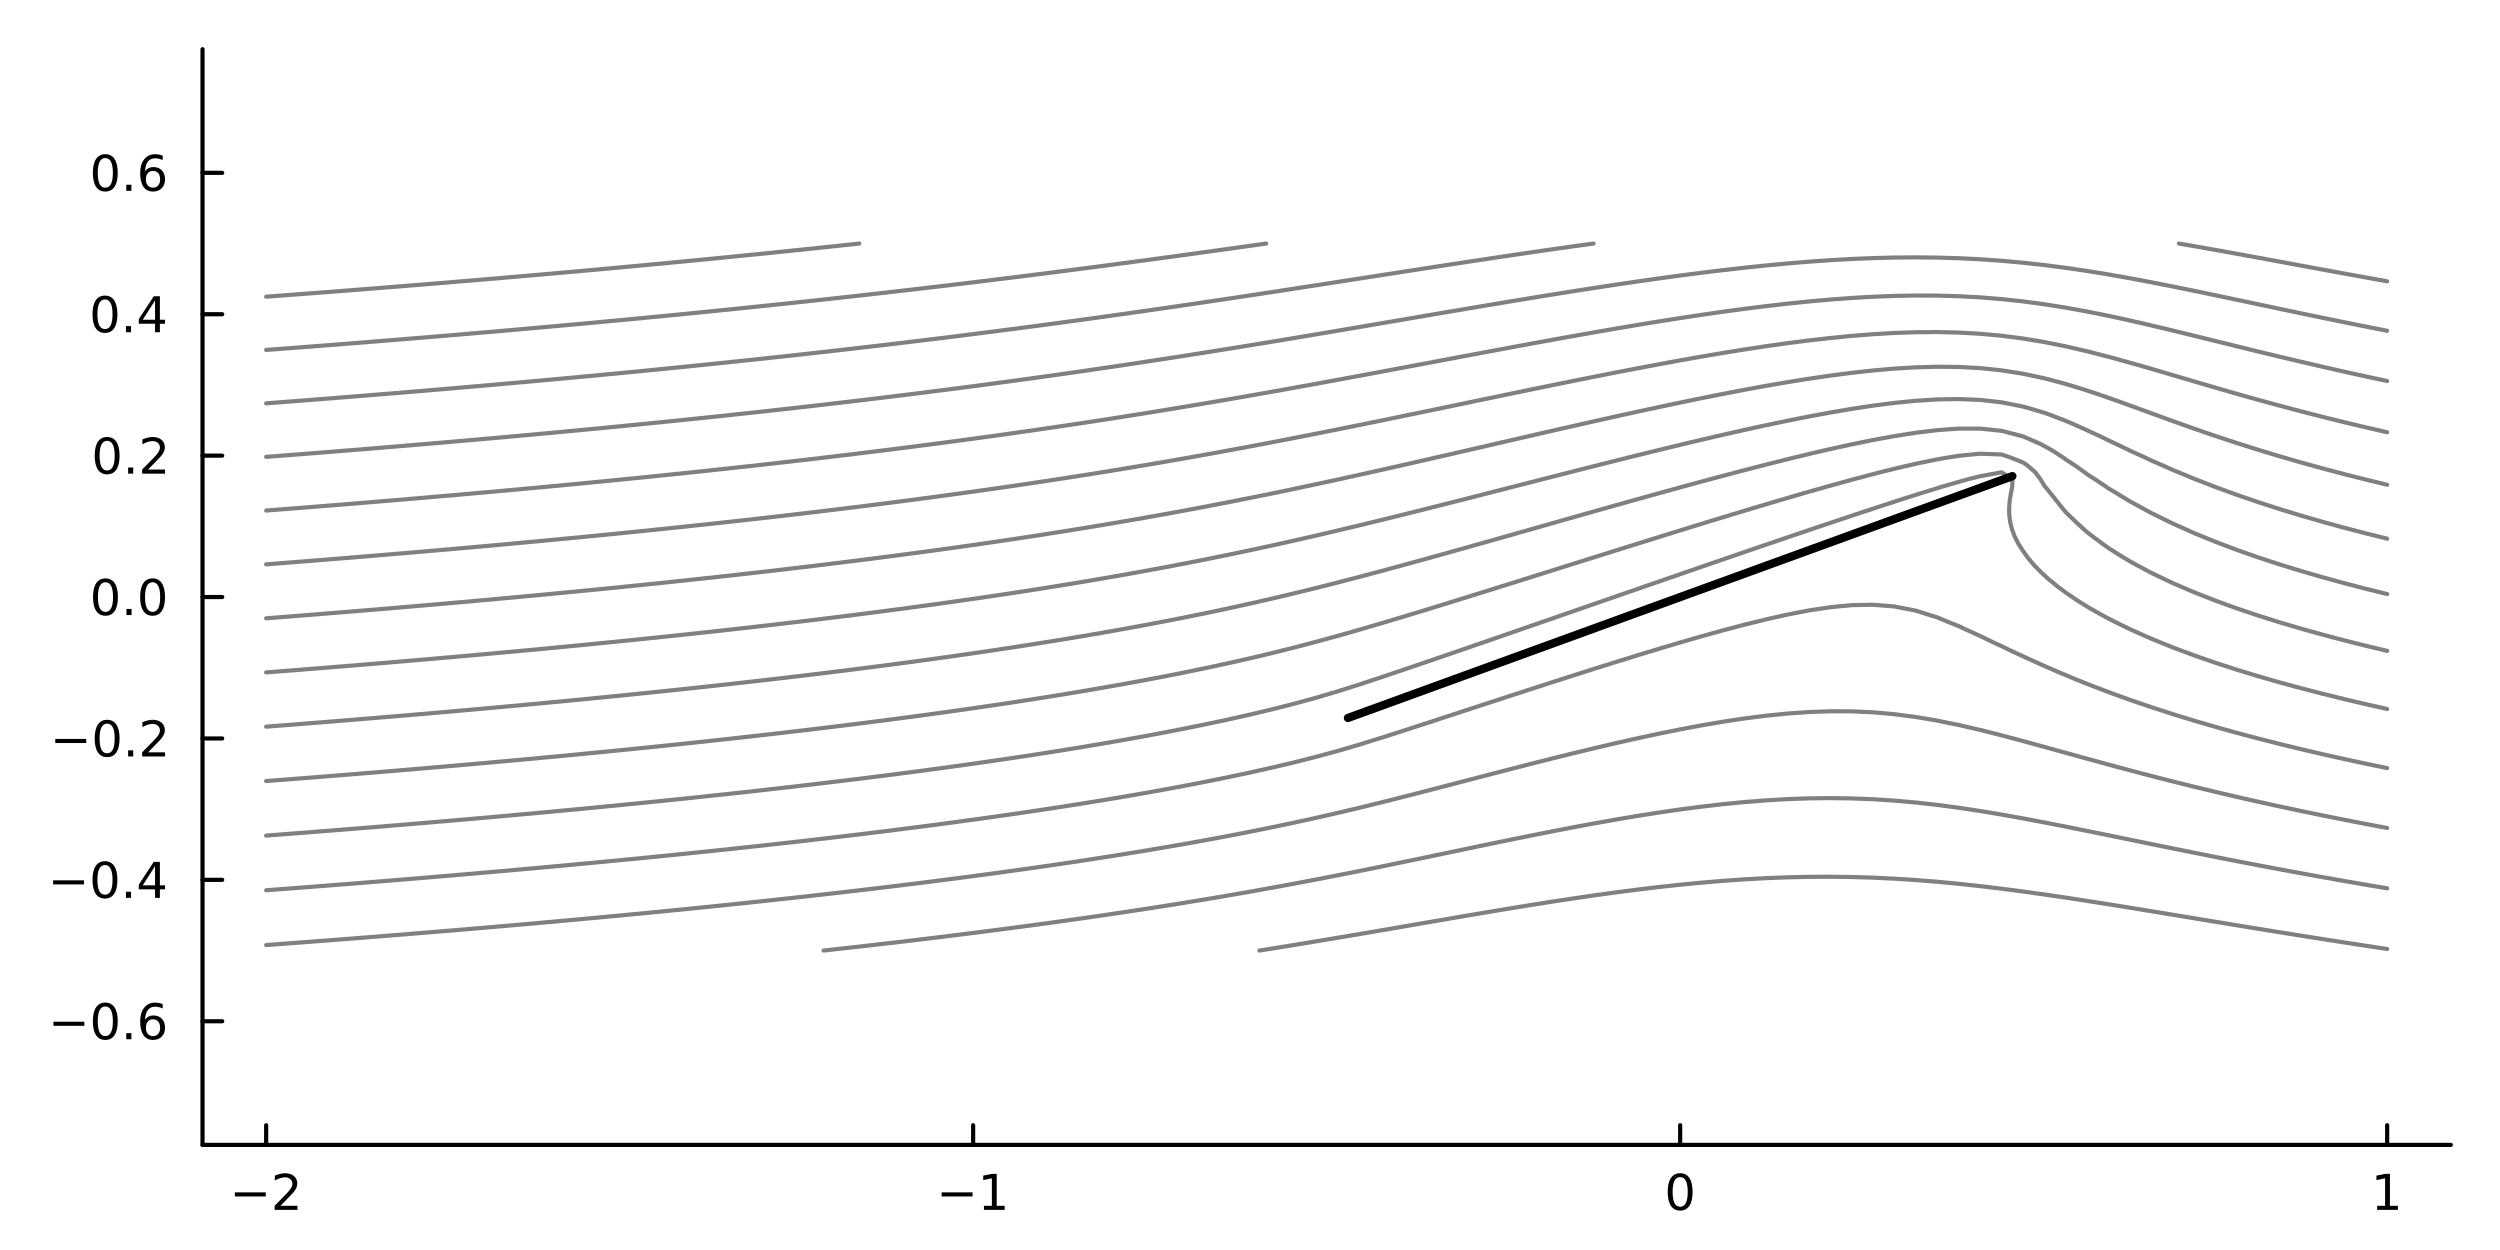 <?xml version="1.0" encoding="utf-8"?>
<svg xmlns="http://www.w3.org/2000/svg" xmlns:xlink="http://www.w3.org/1999/xlink" width="600" height="300" viewBox="0 0 2400 1200">
<rect x="0" y="0" width="2400" height="1200" fill="#333333" stroke="none"/>
<defs>
  <clipPath id="clip130">
    <rect x="0" y="0" width="2400" height="1200"/>
  </clipPath>
</defs>
<path clip-path="url(#clip130)" d="
M0 1200 L2400 1200 L2400 0 L0 0  Z
  " fill="#ffffff" fill-rule="evenodd" fill-opacity="1"/>
<defs>
  <clipPath id="clip131">
    <rect x="480" y="0" width="1681" height="1200"/>
  </clipPath>
</defs>
<path clip-path="url(#clip130)" d="
M194.422 1099.09 L2352.76 1099.09 L2352.76 47.244 L194.422 47.244  Z
  " fill="#ffffff" fill-rule="evenodd" fill-opacity="1"/>
<defs>
  <clipPath id="clip132">
    <rect x="194" y="47" width="2159" height="1053"/>
  </clipPath>
</defs>
<polyline clip-path="url(#clip130)" style="stroke:#000000; stroke-linecap:round; stroke-linejoin:round; stroke-width:4; stroke-opacity:1; fill:none" points="
  194.422,1099.09 2352.76,1099.09 
  "/>
<polyline clip-path="url(#clip130)" style="stroke:#000000; stroke-linecap:round; stroke-linejoin:round; stroke-width:4; stroke-opacity:1; fill:none" points="
  255.507,1099.09 255.507,1080.19 
  "/>
<polyline clip-path="url(#clip130)" style="stroke:#000000; stroke-linecap:round; stroke-linejoin:round; stroke-width:4; stroke-opacity:1; fill:none" points="
  934.228,1099.09 934.228,1080.19 
  "/>
<polyline clip-path="url(#clip130)" style="stroke:#000000; stroke-linecap:round; stroke-linejoin:round; stroke-width:4; stroke-opacity:1; fill:none" points="
  1612.95,1099.09 1612.95,1080.19 
  "/>
<polyline clip-path="url(#clip130)" style="stroke:#000000; stroke-linecap:round; stroke-linejoin:round; stroke-width:4; stroke-opacity:1; fill:none" points="
  2291.67,1099.09 2291.67,1080.19 
  "/>
<path clip-path="url(#clip130)" d="M225.449 1144.66 L255.125 1144.66 L255.125 1148.59 L225.449 1148.59 L225.449 1144.66 Z" fill="#000000" fill-rule="evenodd" fill-opacity="1" /><path clip-path="url(#clip130)" d="M269.245 1157.55 L285.565 1157.55 L285.565 1161.49 L263.62 1161.49 L263.62 1157.55 Q266.282 1154.8 270.866 1150.17 Q275.472 1145.52 276.653 1144.17 Q278.898 1141.65 279.778 1139.91 Q280.681 1138.15 280.681 1136.46 Q280.681 1133.71 278.736 1131.97 Q276.815 1130.24 273.713 1130.24 Q271.514 1130.24 269.06 1131 Q266.63 1131.77 263.852 1133.32 L263.852 1128.59 Q266.676 1127.46 269.13 1126.88 Q271.583 1126.3 273.62 1126.3 Q278.991 1126.3 282.185 1128.99 Q285.38 1131.67 285.38 1136.16 Q285.38 1138.29 284.569 1140.21 Q283.782 1142.11 281.676 1144.71 Q281.097 1145.38 277.995 1148.59 Q274.893 1151.79 269.245 1157.55 Z" fill="#000000" fill-rule="evenodd" fill-opacity="1" /><path clip-path="url(#clip130)" d="M903.985 1144.66 L933.661 1144.66 L933.661 1148.59 L903.985 1148.59 L903.985 1144.66 Z" fill="#000000" fill-rule="evenodd" fill-opacity="1" /><path clip-path="url(#clip130)" d="M944.564 1157.55 L952.203 1157.55 L952.203 1131.19 L943.893 1132.85 L943.893 1128.59 L952.156 1126.93 L956.832 1126.93 L956.832 1157.55 L964.471 1157.55 L964.471 1161.49 L944.564 1161.49 L944.564 1157.55 Z" fill="#000000" fill-rule="evenodd" fill-opacity="1" /><path clip-path="url(#clip130)" d="M1612.95 1130.01 Q1609.34 1130.01 1607.51 1133.57 Q1605.7 1137.11 1605.7 1144.24 Q1605.7 1151.35 1607.51 1154.91 Q1609.34 1158.46 1612.95 1158.46 Q1616.58 1158.46 1618.39 1154.91 Q1620.22 1151.35 1620.22 1144.24 Q1620.22 1137.11 1618.39 1133.57 Q1616.58 1130.01 1612.95 1130.01 M1612.95 1126.3 Q1618.76 1126.3 1621.82 1130.91 Q1624.89 1135.49 1624.89 1144.24 Q1624.89 1152.97 1621.82 1157.58 Q1618.76 1162.16 1612.95 1162.16 Q1607.14 1162.16 1604.06 1157.58 Q1601.01 1152.97 1601.01 1144.24 Q1601.01 1135.49 1604.06 1130.91 Q1607.14 1126.3 1612.95 1126.3 Z" fill="#000000" fill-rule="evenodd" fill-opacity="1" /><path clip-path="url(#clip130)" d="M2282.05 1157.55 L2289.69 1157.55 L2289.69 1131.19 L2281.38 1132.85 L2281.38 1128.59 L2289.65 1126.93 L2294.32 1126.93 L2294.32 1157.55 L2301.96 1157.55 L2301.96 1161.49 L2282.05 1161.49 L2282.05 1157.55 Z" fill="#000000" fill-rule="evenodd" fill-opacity="1" /><polyline clip-path="url(#clip130)" style="stroke:#000000; stroke-linecap:round; stroke-linejoin:round; stroke-width:4; stroke-opacity:1; fill:none" points="
  194.422,1099.09 194.422,47.244 
  "/>
<polyline clip-path="url(#clip130)" style="stroke:#000000; stroke-linecap:round; stroke-linejoin:round; stroke-width:4; stroke-opacity:1; fill:none" points="
  194.422,980.399 213.32,980.399 
  "/>
<polyline clip-path="url(#clip130)" style="stroke:#000000; stroke-linecap:round; stroke-linejoin:round; stroke-width:4; stroke-opacity:1; fill:none" points="
  194.422,844.655 213.32,844.655 
  "/>
<polyline clip-path="url(#clip130)" style="stroke:#000000; stroke-linecap:round; stroke-linejoin:round; stroke-width:4; stroke-opacity:1; fill:none" points="
  194.422,708.91 213.32,708.91 
  "/>
<polyline clip-path="url(#clip130)" style="stroke:#000000; stroke-linecap:round; stroke-linejoin:round; stroke-width:4; stroke-opacity:1; fill:none" points="
  194.422,573.166 213.32,573.166 
  "/>
<polyline clip-path="url(#clip130)" style="stroke:#000000; stroke-linecap:round; stroke-linejoin:round; stroke-width:4; stroke-opacity:1; fill:none" points="
  194.422,437.422 213.32,437.422 
  "/>
<polyline clip-path="url(#clip130)" style="stroke:#000000; stroke-linecap:round; stroke-linejoin:round; stroke-width:4; stroke-opacity:1; fill:none" points="
  194.422,301.677 213.32,301.677 
  "/>
<polyline clip-path="url(#clip130)" style="stroke:#000000; stroke-linecap:round; stroke-linejoin:round; stroke-width:4; stroke-opacity:1; fill:none" points="
  194.422,165.933 213.32,165.933 
  "/>
<path clip-path="url(#clip130)" d="M51.316 980.85 L80.992 980.85 L80.992 984.785 L51.316 984.785 L51.316 980.85 Z" fill="#000000" fill-rule="evenodd" fill-opacity="1" /><path clip-path="url(#clip130)" d="M101.084 966.197 Q97.473 966.197 95.645 969.762 Q93.839 973.304 93.839 980.433 Q93.839 987.54 95.645 991.105 Q97.473 994.646 101.084 994.646 Q104.719 994.646 106.524 991.105 Q108.353 987.54 108.353 980.433 Q108.353 973.304 106.524 969.762 Q104.719 966.197 101.084 966.197 M101.084 962.494 Q106.895 962.494 109.95 967.1 Q113.029 971.684 113.029 980.433 Q113.029 989.16 109.95 993.767 Q106.895 998.35 101.084 998.35 Q95.274 998.35 92.196 993.767 Q89.14 989.16 89.14 980.433 Q89.14 971.684 92.196 967.1 Q95.274 962.494 101.084 962.494 Z" fill="#000000" fill-rule="evenodd" fill-opacity="1" /><path clip-path="url(#clip130)" d="M121.246 991.799 L126.131 991.799 L126.131 997.679 L121.246 997.679 L121.246 991.799 Z" fill="#000000" fill-rule="evenodd" fill-opacity="1" /><path clip-path="url(#clip130)" d="M146.894 978.535 Q143.746 978.535 141.894 980.688 Q140.066 982.841 140.066 986.591 Q140.066 990.318 141.894 992.494 Q143.746 994.646 146.894 994.646 Q150.043 994.646 151.871 992.494 Q153.723 990.318 153.723 986.591 Q153.723 982.841 151.871 980.688 Q150.043 978.535 146.894 978.535 M156.177 963.883 L156.177 968.142 Q154.417 967.309 152.612 966.869 Q150.83 966.429 149.07 966.429 Q144.441 966.429 141.987 969.554 Q139.556 972.679 139.209 978.998 Q140.575 976.984 142.635 975.92 Q144.695 974.832 147.172 974.832 Q152.38 974.832 155.39 978.003 Q158.422 981.151 158.422 986.591 Q158.422 991.915 155.274 995.132 Q152.126 998.35 146.894 998.35 Q140.899 998.35 137.728 993.767 Q134.556 989.16 134.556 980.433 Q134.556 972.239 138.445 967.378 Q142.334 962.494 148.885 962.494 Q150.644 962.494 152.427 962.841 Q154.232 963.188 156.177 963.883 Z" fill="#000000" fill-rule="evenodd" fill-opacity="1" /><path clip-path="url(#clip130)" d="M50.992 845.106 L80.668 845.106 L80.668 849.041 L50.992 849.041 L50.992 845.106 Z" fill="#000000" fill-rule="evenodd" fill-opacity="1" /><path clip-path="url(#clip130)" d="M100.76 830.453 Q97.149 830.453 95.321 834.018 Q93.515 837.56 93.515 844.689 Q93.515 851.796 95.321 855.36 Q97.149 858.902 100.76 858.902 Q104.395 858.902 106.2 855.36 Q108.029 851.796 108.029 844.689 Q108.029 837.56 106.2 834.018 Q104.395 830.453 100.76 830.453 M100.76 826.75 Q106.571 826.75 109.626 831.356 Q112.705 835.939 112.705 844.689 Q112.705 853.416 109.626 858.022 Q106.571 862.606 100.76 862.606 Q94.95 862.606 91.871 858.022 Q88.816 853.416 88.816 844.689 Q88.816 835.939 91.871 831.356 Q94.95 826.75 100.76 826.75 Z" fill="#000000" fill-rule="evenodd" fill-opacity="1" /><path clip-path="url(#clip130)" d="M120.922 856.055 L125.807 856.055 L125.807 861.935 L120.922 861.935 L120.922 856.055 Z" fill="#000000" fill-rule="evenodd" fill-opacity="1" /><path clip-path="url(#clip130)" d="M148.839 831.449 L137.033 849.898 L148.839 849.898 L148.839 831.449 M147.612 827.375 L153.492 827.375 L153.492 849.898 L158.422 849.898 L158.422 853.786 L153.492 853.786 L153.492 861.935 L148.839 861.935 L148.839 853.786 L133.237 853.786 L133.237 849.273 L147.612 827.375 Z" fill="#000000" fill-rule="evenodd" fill-opacity="1" /><path clip-path="url(#clip130)" d="M53.075 709.362 L82.751 709.362 L82.751 713.297 L53.075 713.297 L53.075 709.362 Z" fill="#000000" fill-rule="evenodd" fill-opacity="1" /><path clip-path="url(#clip130)" d="M102.844 694.709 Q99.233 694.709 97.404 698.274 Q95.598 701.815 95.598 708.945 Q95.598 716.051 97.404 719.616 Q99.233 723.158 102.844 723.158 Q106.478 723.158 108.283 719.616 Q110.112 716.051 110.112 708.945 Q110.112 701.815 108.283 698.274 Q106.478 694.709 102.844 694.709 M102.844 691.005 Q108.654 691.005 111.709 695.612 Q114.788 700.195 114.788 708.945 Q114.788 717.672 111.709 722.278 Q108.654 726.862 102.844 726.862 Q97.034 726.862 93.955 722.278 Q90.899 717.672 90.899 708.945 Q90.899 700.195 93.955 695.612 Q97.034 691.005 102.844 691.005 Z" fill="#000000" fill-rule="evenodd" fill-opacity="1" /><path clip-path="url(#clip130)" d="M123.006 720.311 L127.89 720.311 L127.89 726.19 L123.006 726.19 L123.006 720.311 Z" fill="#000000" fill-rule="evenodd" fill-opacity="1" /><path clip-path="url(#clip130)" d="M142.103 722.255 L158.422 722.255 L158.422 726.19 L136.478 726.19 L136.478 722.255 Q139.14 719.5 143.723 714.871 Q148.33 710.218 149.51 708.876 Q151.755 706.352 152.635 704.616 Q153.538 702.857 153.538 701.167 Q153.538 698.413 151.593 696.677 Q149.672 694.94 146.57 694.94 Q144.371 694.94 141.918 695.704 Q139.487 696.468 136.709 698.019 L136.709 693.297 Q139.533 692.163 141.987 691.584 Q144.441 691.005 146.478 691.005 Q151.848 691.005 155.042 693.69 Q158.237 696.376 158.237 700.866 Q158.237 702.996 157.427 704.917 Q156.64 706.815 154.533 709.408 Q153.955 710.079 150.853 713.297 Q147.751 716.491 142.103 722.255 Z" fill="#000000" fill-rule="evenodd" fill-opacity="1" /><path clip-path="url(#clip130)" d="M101.246 558.965 Q97.635 558.965 95.807 562.529 Q94.001 566.071 94.001 573.201 Q94.001 580.307 95.807 583.872 Q97.635 587.414 101.246 587.414 Q104.881 587.414 106.686 583.872 Q108.515 580.307 108.515 573.201 Q108.515 566.071 106.686 562.529 Q104.881 558.965 101.246 558.965 M101.246 555.261 Q107.057 555.261 110.112 559.867 Q113.191 564.451 113.191 573.201 Q113.191 581.928 110.112 586.534 Q107.057 591.117 101.246 591.117 Q95.436 591.117 92.358 586.534 Q89.302 581.928 89.302 573.201 Q89.302 564.451 92.358 559.867 Q95.436 555.261 101.246 555.261 Z" fill="#000000" fill-rule="evenodd" fill-opacity="1" /><path clip-path="url(#clip130)" d="M121.408 584.566 L126.293 584.566 L126.293 590.446 L121.408 590.446 L121.408 584.566 Z" fill="#000000" fill-rule="evenodd" fill-opacity="1" /><path clip-path="url(#clip130)" d="M146.478 558.965 Q142.867 558.965 141.038 562.529 Q139.232 566.071 139.232 573.201 Q139.232 580.307 141.038 583.872 Q142.867 587.414 146.478 587.414 Q150.112 587.414 151.918 583.872 Q153.746 580.307 153.746 573.201 Q153.746 566.071 151.918 562.529 Q150.112 558.965 146.478 558.965 M146.478 555.261 Q152.288 555.261 155.343 559.867 Q158.422 564.451 158.422 573.201 Q158.422 581.928 155.343 586.534 Q152.288 591.117 146.478 591.117 Q140.668 591.117 137.589 586.534 Q134.533 581.928 134.533 573.201 Q134.533 564.451 137.589 559.867 Q140.668 555.261 146.478 555.261 Z" fill="#000000" fill-rule="evenodd" fill-opacity="1" /><path clip-path="url(#clip130)" d="M102.844 423.22 Q99.233 423.22 97.404 426.785 Q95.598 430.327 95.598 437.456 Q95.598 444.563 97.404 448.128 Q99.233 451.669 102.844 451.669 Q106.478 451.669 108.283 448.128 Q110.112 444.563 110.112 437.456 Q110.112 430.327 108.283 426.785 Q106.478 423.22 102.844 423.22 M102.844 419.517 Q108.654 419.517 111.709 424.123 Q114.788 428.706 114.788 437.456 Q114.788 446.183 111.709 450.79 Q108.654 455.373 102.844 455.373 Q97.034 455.373 93.955 450.79 Q90.899 446.183 90.899 437.456 Q90.899 428.706 93.955 424.123 Q97.034 419.517 102.844 419.517 Z" fill="#000000" fill-rule="evenodd" fill-opacity="1" /><path clip-path="url(#clip130)" d="M123.006 448.822 L127.89 448.822 L127.89 454.702 L123.006 454.702 L123.006 448.822 Z" fill="#000000" fill-rule="evenodd" fill-opacity="1" /><path clip-path="url(#clip130)" d="M142.103 450.767 L158.422 450.767 L158.422 454.702 L136.478 454.702 L136.478 450.767 Q139.14 448.012 143.723 443.382 Q148.33 438.73 149.51 437.387 Q151.755 434.864 152.635 433.128 Q153.538 431.369 153.538 429.679 Q153.538 426.924 151.593 425.188 Q149.672 423.452 146.57 423.452 Q144.371 423.452 141.918 424.216 Q139.487 424.98 136.709 426.531 L136.709 421.808 Q139.533 420.674 141.987 420.095 Q144.441 419.517 146.478 419.517 Q151.848 419.517 155.042 422.202 Q158.237 424.887 158.237 429.378 Q158.237 431.507 157.427 433.429 Q156.64 435.327 154.533 437.919 Q153.955 438.591 150.853 441.808 Q147.751 445.003 142.103 450.767 Z" fill="#000000" fill-rule="evenodd" fill-opacity="1" /><path clip-path="url(#clip130)" d="M100.76 287.476 Q97.149 287.476 95.321 291.041 Q93.515 294.583 93.515 301.712 Q93.515 308.819 95.321 312.383 Q97.149 315.925 100.76 315.925 Q104.395 315.925 106.2 312.383 Q108.029 308.819 108.029 301.712 Q108.029 294.583 106.2 291.041 Q104.395 287.476 100.76 287.476 M100.76 283.772 Q106.571 283.772 109.626 288.379 Q112.705 292.962 112.705 301.712 Q112.705 310.439 109.626 315.045 Q106.571 319.629 100.76 319.629 Q94.95 319.629 91.871 315.045 Q88.816 310.439 88.816 301.712 Q88.816 292.962 91.871 288.379 Q94.95 283.772 100.76 283.772 Z" fill="#000000" fill-rule="evenodd" fill-opacity="1" /><path clip-path="url(#clip130)" d="M120.922 313.078 L125.807 313.078 L125.807 318.957 L120.922 318.957 L120.922 313.078 Z" fill="#000000" fill-rule="evenodd" fill-opacity="1" /><path clip-path="url(#clip130)" d="M148.839 288.472 L137.033 306.92 L148.839 306.92 L148.839 288.472 M147.612 284.397 L153.492 284.397 L153.492 306.92 L158.422 306.92 L158.422 310.809 L153.492 310.809 L153.492 318.957 L148.839 318.957 L148.839 310.809 L133.237 310.809 L133.237 306.295 L147.612 284.397 Z" fill="#000000" fill-rule="evenodd" fill-opacity="1" /><path clip-path="url(#clip130)" d="M101.084 151.732 Q97.473 151.732 95.645 155.297 Q93.839 158.838 93.839 165.968 Q93.839 173.074 95.645 176.639 Q97.473 180.181 101.084 180.181 Q104.719 180.181 106.524 176.639 Q108.353 173.074 108.353 165.968 Q108.353 158.838 106.524 155.297 Q104.719 151.732 101.084 151.732 M101.084 148.028 Q106.895 148.028 109.95 152.635 Q113.029 157.218 113.029 165.968 Q113.029 174.695 109.95 179.301 Q106.895 183.884 101.084 183.884 Q95.274 183.884 92.196 179.301 Q89.14 174.695 89.14 165.968 Q89.14 157.218 92.196 152.635 Q95.274 148.028 101.084 148.028 Z" fill="#000000" fill-rule="evenodd" fill-opacity="1" /><path clip-path="url(#clip130)" d="M121.246 177.334 L126.131 177.334 L126.131 183.213 L121.246 183.213 L121.246 177.334 Z" fill="#000000" fill-rule="evenodd" fill-opacity="1" /><path clip-path="url(#clip130)" d="M146.894 164.07 Q143.746 164.07 141.894 166.223 Q140.066 168.375 140.066 172.125 Q140.066 175.852 141.894 178.028 Q143.746 180.181 146.894 180.181 Q150.043 180.181 151.871 178.028 Q153.723 175.852 153.723 172.125 Q153.723 168.375 151.871 166.223 Q150.043 164.07 146.894 164.07 M156.177 149.417 L156.177 153.676 Q154.417 152.843 152.612 152.403 Q150.83 151.963 149.07 151.963 Q144.441 151.963 141.987 155.088 Q139.556 158.213 139.209 164.533 Q140.575 162.519 142.635 161.454 Q144.695 160.366 147.172 160.366 Q152.38 160.366 155.39 163.537 Q158.422 166.686 158.422 172.125 Q158.422 177.449 155.274 180.667 Q152.126 183.884 146.894 183.884 Q140.899 183.884 137.728 179.301 Q134.556 174.695 134.556 165.968 Q134.556 157.774 138.445 152.912 Q142.334 148.028 148.885 148.028 Q150.644 148.028 152.427 148.375 Q154.232 148.723 156.177 149.417 Z" fill="#000000" fill-rule="evenodd" fill-opacity="1" /><polyline clip-path="url(#clip132)" style="stroke:#808080; stroke-linecap:round; stroke-linejoin:round; stroke-width:4; stroke-opacity:1; fill:none" points="
  255.507,907.269 276.074,905.735 276.921,905.671 296.642,904.18 317.209,902.604 337.776,901.007 358.344,899.386 365.493,898.815 378.911,897.743 399.478,896.076 
  420.046,894.385 440.613,892.668 448.979,891.959 461.18,890.926 481.747,889.156 502.315,887.359 522.882,885.534 527.652,885.104 543.449,883.679 564.017,881.793 
  584.584,879.876 601.764,878.248 605.151,877.926 625.719,875.943 646.286,873.925 666.853,871.87 671.552,871.392 687.421,869.777 707.988,867.646 728.555,865.473 
  737.259,864.536 749.123,863.258 769.69,860.999 790.257,858.694 799.119,857.68 810.824,856.341 831.392,853.937 851.959,851.481 857.337,850.825 872.526,848.97 
  893.094,846.401 912.111,843.969 913.661,843.77 934.228,841.078 954.796,838.316 963.544,837.113 975.363,835.485 995.93,832.578 1011.92,830.257 1016.5,829.591 
  1037.06,826.521 1057.36,823.402 1057.63,823.359 1078.2,820.104 1098.77,816.745 1099.95,816.546 1119.33,813.278 1139.9,809.691 1139.91,809.69 1160.47,805.98 
  1177.29,802.834 1181.04,802.13 1201.6,798.135 1212.32,795.979 1222.17,793.98 1242.74,789.655 1245.19,789.123 1263.31,785.153 1276.03,782.267 1283.87,780.465 
  1304.44,775.597 1305.21,775.411 1325.01,770.563 1333.08,768.555 1345.57,765.393 1360.07,761.7 1366.14,760.124 1386.52,754.844 1386.71,754.795 1407.28,749.436 
  1412.91,747.988 1427.84,744.08 1439.32,741.132 1448.41,738.755 1465.94,734.277 1468.98,733.485 1489.55,728.292 1493.12,727.421 1510.11,723.198 1521.12,720.565 
  1530.68,718.231 1550.04,713.709 1551.25,713.42 1571.82,708.785 1580.91,706.854 1592.38,704.367 1612.95,700.208 1614.09,699.998 1633.52,696.338 1652.28,693.142 
  1654.08,692.828 1674.65,689.715 1695.22,687.089 1703.27,686.286 1715.79,685.009 1736.35,683.56 1756.92,682.831 1777.49,682.896 1798.06,683.816 1818.62,685.627 
  1823.62,686.286 1839.19,688.296 1859.76,691.783 1866.3,693.142 1880.32,695.969 1897.62,699.998 1900.89,700.735 1921.46,705.917 1924.88,706.854 1942.03,711.383 
  1950.36,713.709 1962.59,717.014 1975.27,720.565 1983.16,722.711 2000.11,727.421 2003.73,728.4 2024.3,734.024 2025.22,734.277 2044.86,739.546 2050.82,741.132 
  2065.43,744.943 2077.24,747.988 2086,750.201 2104.65,754.844 2106.57,755.312 2127.13,760.271 2133.19,761.7 2147.7,765.079 2163,768.555 2168.27,769.739 
  2188.83,774.255 2194.23,775.411 2209.4,778.631 2227.01,782.267 2229.97,782.872 2250.54,786.986 2261.51,789.123 2271.1,790.976 2291.67,794.849 
  "/>
<polyline clip-path="url(#clip132)" style="stroke:#808080; stroke-linecap:round; stroke-linejoin:round; stroke-width:4; stroke-opacity:1; fill:none" points="
  2291.67,737.373 2276.72,734.277 2271.1,733.105 2250.54,728.676 2244.89,727.421 2229.97,724.074 2214.87,720.565 2209.4,719.284 2188.83,714.29 2186.52,713.709 
  2168.27,709.076 2159.82,706.854 2147.7,703.622 2134.59,699.998 2127.13,697.906 2110.75,693.142 2106.57,691.902 2088.24,686.286 2086,685.585 2066.96,679.43 
  2065.43,678.923 2046.83,672.575 2044.86,671.884 2027.75,665.719 2024.3,664.432 2009.63,658.863 2003.73,656.532 1992.38,652.007 1983.16,648.156 1975.93,645.152 
  1962.59,639.295 1960.26,638.296 1945.09,631.44 1942.03,629.967 1930.23,624.584 1921.46,620.276 1915.79,617.728 1901.63,610.873 1900.89,610.491 1886.47,604.017 
  1880.32,601.031 1870.45,597.161 1859.76,592.684 1851.96,590.305 1839.19,586.229 1824.91,583.45 1818.62,582.198 1798.06,580.55 1777.49,580.951 1756.92,582.929 
  1753.64,583.45 1736.35,586.04 1715.79,590.025 1714.59,590.305 1695.22,594.619 1685.13,597.161 1674.65,599.695 1658.44,604.017 1654.08,605.134 1633.52,610.853 
  1633.45,610.873 1612.95,616.784 1609.85,617.728 1592.38,622.893 1586.93,624.584 1571.82,629.143 1564.52,631.44 1551.25,635.509 1542.5,638.296 1530.68,641.969 
  1520.79,645.152 1510.11,648.505 1499.31,652.007 1489.55,655.103 1478.02,658.863 1468.98,661.751 1456.88,665.719 1448.41,668.437 1435.84,672.575 1427.84,675.15 
  1414.87,679.43 1407.28,681.88 1393.92,686.286 1386.71,688.613 1372.95,693.142 1366.14,695.331 1351.88,699.998 1345.57,702.009 1330.56,706.854 1325.01,708.594 
  1308.63,713.709 1304.44,714.981 1285.39,720.565 1283.87,720.999 1263.31,726.582 1260.02,727.421 1242.74,731.782 1232.27,734.277 1222.17,736.662 1202.23,741.132 
  1201.6,741.272 1181.04,745.656 1169.58,747.988 1160.47,749.835 1139.9,753.834 1134.51,754.844 1119.33,757.674 1098.77,761.366 1096.85,761.7 1078.2,764.928 
  1057.63,768.366 1056.46,768.555 1037.06,771.693 1016.5,774.914 1013.23,775.411 995.93,778.04 975.363,781.075 967.058,782.267 954.796,784.025 934.228,786.895 
  917.842,789.123 913.661,789.69 893.094,792.416 872.526,795.073 865.352,795.979 851.959,797.667 831.392,800.202 810.824,802.678 809.498,802.834 790.257,805.101 
  769.69,807.471 750.019,809.69 749.123,809.791 728.555,812.065 707.988,814.292 687.421,816.476 686.748,816.546 666.853,818.618 646.286,820.72 625.719,822.783 
  619.445,823.402 605.151,824.81 584.584,826.8 564.017,828.756 547.956,830.257 543.449,830.679 522.882,832.569 502.315,834.429 481.747,836.258 471.982,837.113 
  461.18,838.059 440.613,839.831 420.046,841.577 399.478,843.295 391.3,843.969 378.911,844.989 358.344,846.658 337.776,848.303 317.209,849.924 305.619,850.825 
  296.642,851.522 276.074,853.099 255.507,854.655 
  "/>
<polyline clip-path="url(#clip132)" style="stroke:#808080; stroke-linecap:round; stroke-linejoin:round; stroke-width:4; stroke-opacity:1; fill:none" points="
  255.507,802.168 276.074,800.595 296.642,799 317.209,797.382 334.799,795.979 337.776,795.741 358.344,794.076 378.911,792.386 399.478,790.671 417.756,789.123 
  420.046,788.929 440.613,787.16 461.18,785.363 481.747,783.537 495.814,782.267 502.315,781.68 522.882,779.793 543.449,777.873 564.017,775.92 569.284,775.411 
  584.584,773.933 605.151,771.909 625.719,769.848 638.382,768.555 646.286,767.748 666.853,765.609 687.421,763.426 703.372,761.7 707.988,761.2 728.555,758.929 
  749.123,756.609 764.441,754.844 769.69,754.239 790.257,751.817 810.824,749.34 821.798,747.988 831.392,746.806 851.959,744.21 872.526,741.55 875.682,741.132 
  893.094,738.824 913.661,736.026 926.181,734.277 934.228,733.152 954.796,730.198 973.578,727.421 975.363,727.157 995.93,724.026 1016.5,720.796 1017.92,720.565 
  1037.06,717.462 1057.63,714.012 1059.38,713.709 1078.2,710.442 1098.1,706.854 1098.77,706.734 1119.33,702.882 1134.11,699.998 1139.9,698.865 1160.47,694.667 
  1167.61,693.142 1181.04,690.266 1198.7,686.286 1201.6,685.63 1222.17,680.725 1227.27,679.43 1242.74,675.5 1253.45,672.575 1263.31,669.885 1277.36,665.719 
  1283.87,663.804 1299.4,658.863 1304.44,657.284 1320.36,652.007 1325.01,650.498 1340.83,645.152 1345.57,643.577 1361.03,638.296 1366.14,636.579 1381.08,631.44 
  1386.71,629.534 1401.03,624.584 1407.28,622.458 1420.91,617.728 1427.84,615.36 1440.75,610.873 1448.41,608.247 1460.55,604.017 1468.98,601.123 1480.34,597.161 
  1489.55,593.994 1500.11,590.305 1510.11,586.861 1519.87,583.45 1530.68,579.727 1539.64,576.594 1551.25,572.596 1559.42,569.738 1571.82,565.469 1579.21,562.882 
  1592.38,558.349 1599.02,556.027 1612.95,551.239 1618.87,549.171 1633.52,544.14 1638.74,542.315 1654.08,537.057 1658.66,535.459 1674.65,529.993 1678.64,528.603 
  1695.22,522.952 1698.68,521.748 1715.79,515.939 1718.81,514.892 1736.35,508.962 1739.03,508.036 1756.92,502.029 1759.39,501.18 1777.49,495.152 1779.9,494.325 
  1798.06,488.347 1800.64,487.469 1818.62,481.64 1821.68,480.613 1839.19,475.068 1843.17,473.757 1859.76,468.695 1865.41,466.902 1880.32,462.645 1889.26,460.046 
  1900.89,457.198 1921.46,453.383 1931.95,460.046 1931.76,466.902 1930.41,473.757 1929.32,480.613 1928.77,487.469 1928.89,494.325 1929.78,501.18 1931.48,508.036 
  1934.04,514.892 1937.51,521.748 1941.91,528.603 1942.03,528.758 1946.75,535.459 1952.5,542.315 1959.2,549.171 1962.59,552.289 1966.73,556.027 1975.05,562.882 
  1983.16,568.907 1984.33,569.738 1994.47,576.594 2003.73,582.37 2005.55,583.45 2017.62,590.305 2024.3,593.896 2030.7,597.161 2044.77,604.017 2044.86,604.061 
  2060.04,610.873 2065.43,613.21 2076.44,617.728 2086,621.549 2094.02,624.584 2106.57,629.229 2112.86,631.44 2127.13,636.36 2133.04,638.296 2147.7,643.023 
  2154.64,645.152 2168.27,649.282 2177.71,652.007 2188.83,655.186 2202.32,658.863 2209.4,660.777 2228.53,665.719 2229.97,666.087 2250.54,671.15 2256.57,672.575 
  2271.1,675.986 2286.39,679.43 2291.67,680.614 
  "/>
<polyline clip-path="url(#clip132)" style="stroke:#808080; stroke-linecap:round; stroke-linejoin:round; stroke-width:4; stroke-opacity:1; fill:none" points="
  2291.67,624.836 2290.61,624.584 2271.1,619.923 2262.33,617.728 2250.54,614.766 2235.76,610.873 2229.97,609.339 2210.86,604.017 2209.4,603.609 2188.83,597.54 
  2187.62,597.161 2168.27,591.081 2165.94,590.305 2147.7,584.17 2145.69,583.45 2127.13,576.729 2126.78,576.594 2109.28,569.738 2106.57,568.662 2093.03,562.882 
  2086,559.827 2077.92,556.027 2065.43,550.021 2063.81,549.171 2050.97,542.315 2044.86,538.974 2039.05,535.459 2028.05,528.603 2024.3,526.212 2018.07,521.748 
  2008.86,514.892 2003.73,510.952 2000.44,508.036 1992.97,501.18 1985.86,494.325 1983.16,491.704 1979.63,487.469 1974.12,480.613 1968.72,473.757 1963.09,466.902 
  1962.59,466.368 1958.84,460.046 1953.67,453.19 1945.64,446.334 1942.03,443.989 1930.84,439.478 1921.46,436.302 1900.89,435.563 1880.32,437.567 1868.35,439.478 
  1859.76,440.973 1839.19,445.213 1834.17,446.334 1818.62,450.004 1805.73,453.19 1798.06,455.178 1779.62,460.046 1777.49,460.633 1756.92,466.303 1754.75,466.902 
  1736.35,472.14 1730.67,473.757 1715.79,478.11 1707.19,480.613 1695.22,484.186 1684.15,487.469 1674.65,490.35 1661.44,494.325 1654.08,496.584 1638.98,501.18 
  1633.52,502.877 1616.73,508.036 1612.95,509.218 1594.62,514.892 1592.38,515.598 1572.64,521.748 1571.82,522.009 1551.25,528.445 1550.73,528.603 1530.68,534.898 
  1528.87,535.459 1510.11,541.362 1507.04,542.315 1489.55,547.83 1485.23,549.171 1468.98,554.296 1463.41,556.027 1448.41,560.752 1441.54,562.882 1427.84,567.19 
  1419.6,569.738 1407.28,573.601 1397.55,576.594 1386.71,579.973 1375.32,583.45 1366.14,586.29 1352.85,590.305 1345.57,592.534 1330.03,597.161 1325.01,598.678 
  1306.72,604.017 1304.44,604.69 1283.87,610.532 1282.62,610.873 1263.31,616.165 1257.31,617.728 1242.74,621.557 1230.6,624.584 1222.17,626.697 1202.23,631.44 
  1201.6,631.589 1181.04,636.257 1171.61,638.296 1160.47,640.71 1139.9,644.969 1138.98,645.152 1119.33,649.056 1103.85,652.007 1098.77,652.978 1078.2,656.754 
  1066.28,658.863 1057.63,660.394 1037.06,663.909 1026.11,665.719 1016.5,667.307 995.93,670.598 983.185,672.575 975.363,673.788 954.796,676.884 937.378,679.43 
  934.228,679.891 913.661,682.817 893.094,685.663 888.47,686.286 872.526,688.436 851.959,691.14 836.341,693.142 831.392,693.777 810.824,696.352 790.257,698.867 
  780.796,699.998 769.69,701.325 749.123,703.73 728.555,706.083 721.676,706.854 707.988,708.387 687.421,710.644 666.853,712.855 658.749,713.709 646.286,715.023 
  625.719,717.15 605.151,719.237 591.813,720.565 584.584,721.285 564.017,723.297 543.449,725.273 522.882,727.214 520.654,727.421 502.315,729.123 481.747,731 
  461.18,732.846 444.972,734.277 440.613,734.662 420.046,736.449 399.478,738.209 378.911,739.941 364.548,741.132 358.344,741.647 337.776,743.328 317.209,744.985 
  296.642,746.617 279.116,747.988 276.074,748.226 255.507,749.813 
  "/>
<polyline clip-path="url(#clip132)" style="stroke:#808080; stroke-linecap:round; stroke-linejoin:round; stroke-width:4; stroke-opacity:1; fill:none" points="
  255.507,697.594 276.074,695.998 296.642,694.378 312.111,693.142 317.209,692.735 337.776,691.068 358.344,689.376 378.911,687.658 395.08,686.286 399.478,685.913 
  420.046,684.142 440.613,682.342 461.18,680.513 473.151,679.43 481.747,678.653 502.315,676.763 522.882,674.84 543.449,672.884 546.64,672.575 564.017,670.893 
  584.584,668.866 605.151,666.801 615.734,665.719 625.719,664.698 646.286,662.555 666.853,660.369 680.74,658.863 687.421,658.139 707.988,655.864 728.555,653.541 
  741.852,652.007 749.123,651.169 769.69,648.745 790.257,646.266 799.29,645.152 810.824,643.73 831.392,641.134 851.959,638.475 853.309,638.296 872.526,635.751 
  893.094,632.956 903.96,631.44 913.661,630.088 934.228,627.142 951.597,624.584 954.796,624.113 975.363,620.999 995.93,617.791 996.317,617.728 1016.5,614.486 
  1037.06,611.075 1038.24,610.873 1057.63,607.555 1077.61,604.017 1078.2,603.913 1098.77,600.147 1114.49,597.161 1119.33,596.243 1139.9,592.197 1149.15,590.305 
  1160.47,587.997 1181.04,583.634 1181.87,583.45 1201.6,579.106 1212.56,576.594 1222.17,574.404 1241.84,569.738 1242.74,569.527 1263.31,564.486 1269.61,562.882 
  1283.87,559.287 1296.38,556.027 1304.44,553.947 1322.4,549.171 1325.01,548.484 1345.57,542.92 1347.75,542.315 1366.14,537.274 1372.62,535.459 1386.71,531.563 
  1397.21,528.603 1407.28,525.8 1421.59,521.748 1427.84,520.001 1445.86,514.892 1448.41,514.176 1468.98,508.338 1470.03,508.036 1489.55,502.498 1494.14,501.18 
  1510.11,496.663 1518.3,494.325 1530.68,490.842 1542.57,487.469 1551.25,485.045 1567,480.613 1571.82,479.281 1591.66,473.757 1592.38,473.56 1612.95,467.896 
  1616.55,466.902 1633.52,462.298 1641.82,460.046 1654.08,456.782 1667.62,453.19 1674.65,451.363 1694.14,446.334 1695.22,446.061 1715.79,440.903 1721.55,439.478 
  1736.35,435.917 1750.41,432.623 1756.92,431.14 1777.49,426.624 1781.58,425.767 1798.06,422.433 1817.21,418.911 1818.62,418.661 1839.19,415.429 1859.76,412.938 
  1871.86,412.055 1880.32,411.462 1900.89,411.446 1906.58,412.055 1921.46,413.572 1942.03,418.898 1942.06,418.911 1957.91,425.767 1962.59,428.244 1970.51,432.623 
  1980.99,439.478 1983.16,441.124 1991.28,446.334 2000.94,453.19 2003.73,455.323 2011.11,460.046 2021.32,466.902 2024.3,468.965 2032.34,473.757 2043.61,480.613 
  2044.86,481.384 2056.07,487.469 2065.43,492.578 2069,494.325 2082.96,501.18 2086,502.675 2098,508.036 2106.57,511.859 2113.98,514.892 2127.13,520.266 
  2131.06,521.748 2147.7,528.024 2149.35,528.603 2168.27,535.23 2168.97,535.459 2188.83,541.961 2189.99,542.315 2209.4,548.277 2212.49,549.171 2229.97,554.229 
  2236.53,556.027 2250.54,559.858 2262.18,562.882 2271.1,565.199 2289.47,569.738 2291.67,570.28 
  "/>
<polyline clip-path="url(#clip132)" style="stroke:#808080; stroke-linecap:round; stroke-linejoin:round; stroke-width:4; stroke-opacity:1; fill:none" points="
  2291.67,517.11 2282.74,514.892 2271.1,512.006 2255.87,508.036 2250.54,506.651 2230.55,501.18 2229.97,501.022 2209.4,495.094 2206.88,494.325 2188.83,488.834 
  2184.62,487.469 2168.27,482.203 2163.65,480.613 2147.7,475.162 2143.87,473.757 2127.13,467.668 2125.18,466.902 2107.51,460.046 2106.57,459.684 2090.92,453.19 
  2086,451.186 2075.08,446.334 2065.43,442.159 2059.79,439.478 2044.86,432.649 2044.81,432.623 2030.62,425.767 2024.3,422.875 2016.29,418.911 2003.73,413.148 
  2001.46,412.055 1985.94,405.2 1983.16,404.067 1968.41,398.344 1962.59,396.283 1946.35,391.488 1942.03,390.29 1921.46,386.214 1907.24,384.632 1900.89,383.916 
  1880.32,383.084 1859.76,383.448 1841.05,384.632 1839.19,384.753 1818.62,386.791 1798.06,389.428 1784.33,391.488 1777.49,392.542 1756.92,396.043 1744.41,398.344 
  1736.35,399.863 1715.79,403.947 1709.71,405.2 1695.22,408.252 1677.74,412.055 1674.65,412.742 1654.08,417.387 1647.44,418.911 1633.52,422.165 1618.29,425.767 
  1612.95,427.053 1592.38,432.034 1589.95,432.623 1571.82,437.093 1562.16,439.478 1551.25,442.215 1534.82,446.334 1530.68,447.388 1510.11,452.6 1507.77,453.19 
  1489.55,457.841 1480.86,460.046 1468.98,463.099 1454.07,466.902 1448.41,468.363 1427.84,473.623 1427.31,473.757 1407.28,478.87 1400.36,480.613 1386.71,484.091 
  1373.25,487.469 1366.14,489.273 1345.89,494.325 1345.57,494.404 1325.01,499.476 1317.94,501.18 1304.44,504.47 1289.45,508.036 1283.87,509.375 1263.31,514.179 
  1260.16,514.892 1242.74,518.873 1229.78,521.748 1222.17,523.446 1201.6,527.892 1198.2,528.603 1181.04,532.212 1165.07,535.459 1160.47,536.399 1139.9,540.459 
  1130.18,542.315 1119.33,544.393 1098.77,548.205 1093.38,549.171 1078.2,551.901 1057.63,555.482 1054.41,556.027 1037.06,558.959 1016.5,562.333 1013.04,562.882 
  995.93,565.611 975.363,568.796 969.106,569.738 954.796,571.895 934.228,574.911 922.44,576.594 913.661,577.848 893.094,580.711 872.91,583.45 872.526,583.502 
  851.959,586.226 831.392,588.885 820.143,590.305 810.824,591.483 790.257,594.022 769.69,596.504 764.124,597.161 749.123,598.933 728.555,601.311 707.988,603.639 
  704.577,604.017 687.421,605.92 666.853,608.156 646.286,610.348 641.264,610.873 625.719,612.498 605.151,614.609 584.584,616.68 573.976,617.728 564.017,618.714 
  543.449,620.712 522.882,622.675 502.53,624.584 502.315,624.604 481.747,626.502 461.18,628.368 440.613,630.204 426.542,631.44 420.046,632.011 399.478,633.789 
  378.911,635.54 358.344,637.264 345.851,638.296 337.776,638.963 317.209,640.636 296.642,642.286 276.074,643.911 260.153,645.152 255.507,645.514 
  "/>
<polyline clip-path="url(#clip132)" style="stroke:#808080; stroke-linecap:round; stroke-linejoin:round; stroke-width:4; stroke-opacity:1; fill:none" points="
  255.507,593.573 276.074,591.969 296.642,590.341 297.084,590.305 317.209,588.69 337.776,587.015 358.344,585.315 378.911,583.589 380.55,583.45 399.478,581.837 
  420.046,580.058 440.613,578.251 459.165,576.594 461.18,576.414 481.747,574.548 502.315,572.65 522.882,570.721 533.178,569.738 543.449,568.758 564.017,566.762 
  584.584,564.729 602.937,562.882 605.151,562.66 625.719,560.553 646.286,558.406 666.853,556.218 668.615,556.027 687.421,553.988 707.988,551.713 728.555,549.392 
  730.473,549.171 749.123,547.024 769.69,544.605 788.75,542.315 790.257,542.134 810.824,539.61 831.392,537.029 843.617,535.459 851.959,534.389 872.526,531.688 
  893.094,528.922 895.407,528.603 913.661,526.091 934.228,523.188 944.179,521.748 954.796,520.213 975.363,517.162 990.266,514.892 995.93,514.031 1016.5,510.818 
  1033.82,508.036 1037.06,507.517 1057.63,504.129 1075.03,501.18 1078.2,500.646 1098.77,497.069 1114.11,494.325 1119.33,493.393 1139.9,489.618 1151.28,487.469 
  1160.47,485.742 1181.04,481.764 1186.82,480.613 1201.6,477.687 1220.95,473.757 1222.17,473.511 1242.74,469.244 1253.76,466.902 1263.31,464.887 1283.87,460.449 
  1285.7,460.046 1304.44,455.94 1316.76,453.19 1325.01,451.365 1345.57,446.736 1347.33,446.334 1366.14,442.065 1377.4,439.478 1386.71,437.36 1407.28,432.63 
  1407.31,432.623 1427.84,427.89 1436.99,425.767 1448.41,423.147 1466.79,418.911 1468.98,418.412 1489.55,413.697 1496.69,412.055 1510.11,409.012 1526.96,405.2 
  1530.68,404.369 1551.25,399.78 1557.72,398.344 1571.82,395.258 1589.24,391.488 1592.38,390.817 1612.95,386.473 1621.82,384.632 1633.52,382.243 1654.08,378.147 
  1655.99,377.777 1674.65,374.206 1692.59,370.921 1695.22,370.447 1715.79,366.9 1733.42,364.065 1736.35,363.603 1756.92,360.592 1777.49,357.926 1783.91,357.209 
  1798.06,355.658 1818.62,353.864 1839.19,352.632 1859.76,352.064 1880.32,352.272 1900.89,353.381 1921.46,355.52 1932.23,357.209 1942.03,358.767 1962.59,363.156 
  1966.15,364.065 1983.16,368.609 1990.91,370.921 2003.73,374.961 2012.28,377.777 2024.3,381.957 2032,384.632 2044.86,389.328 2050.96,391.488 2065.43,396.833 
  2069.71,398.344 2086,404.294 2088.61,405.2 2106.57,411.589 2107.95,412.055 2127.13,418.647 2127.95,418.911 2147.7,425.433 2148.77,425.767 2168.27,431.934 
  2170.57,432.623 2188.83,438.149 2193.47,439.478 2209.4,444.088 2217.58,446.334 2229.97,449.764 2242.98,453.19 2250.54,455.192 2269.76,460.046 2271.1,460.386 
  2291.67,465.369 
  "/>
<polyline clip-path="url(#clip132)" style="stroke:#808080; stroke-linecap:round; stroke-linejoin:round; stroke-width:4; stroke-opacity:1; fill:none" points="
  2291.67,414.985 2278.99,412.055 2271.1,410.246 2250.54,405.336 2249.99,405.2 2229.97,400.255 2222.55,398.344 2209.4,394.995 2196.21,391.488 2188.83,389.553 
  2170.85,384.632 2168.27,383.937 2147.7,378.16 2146.39,377.777 2127.13,372.245 2122.69,370.921 2106.57,366.227 2099.36,364.065 2086,360.16 2076.11,357.209 
  2065.43,354.12 2052.49,350.353 2044.86,348.207 2027.86,343.498 2024.3,342.543 2003.73,337.265 2001.12,336.642 1983.16,332.501 1969.75,329.786 1962.59,328.374 
  1942.03,324.96 1926.29,322.93 1921.46,322.312 1900.89,320.416 1880.32,319.258 1859.76,318.784 1839.19,318.933 1818.62,319.639 1798.06,320.841 1777.49,322.479 
  1772.84,322.93 1756.92,324.495 1736.35,326.847 1715.79,329.493 1713.68,329.786 1695.22,332.392 1674.65,335.516 1667.61,336.642 1654.08,338.834 1633.52,342.323 
  1626.81,343.498 1612.95,345.96 1592.38,349.725 1589.01,350.353 1571.82,353.601 1553.1,357.209 1551.25,357.572 1530.68,361.623 1518.42,364.065 1510.11,365.741 
  1489.55,369.913 1484.59,370.921 1468.98,374.128 1451.28,377.777 1448.41,378.373 1427.84,382.641 1418.22,384.632 1407.28,386.919 1386.71,391.197 1385.29,391.488 
  1366.14,395.467 1352.18,398.344 1345.57,399.718 1325.01,403.943 1318.8,405.2 1304.44,408.132 1284.96,412.055 1283.87,412.275 1263.31,416.37 1250.32,418.911 
  1242.74,420.405 1222.17,424.375 1214.81,425.767 1201.6,428.277 1181.04,432.104 1178.18,432.623 1160.47,435.857 1140.18,439.478 1139.9,439.528 1119.33,443.122 
  1100.51,446.334 1098.77,446.632 1078.2,450.065 1059.01,453.19 1057.63,453.416 1037.06,456.691 1016.5,459.887 1015.45,460.046 995.93,463.01 975.363,466.059 
  969.535,466.902 954.796,469.038 934.228,471.948 921.137,473.757 913.661,474.792 893.094,477.573 872.526,480.292 870.039,480.613 851.959,482.952 831.392,485.555 
  815.931,487.469 810.824,488.102 790.257,490.597 769.69,493.04 758.647,494.325 749.123,495.434 728.555,497.781 707.988,500.081 697.968,501.18 687.421,502.338 
  666.853,504.553 646.286,506.726 633.647,508.036 625.719,508.859 605.151,510.954 584.584,513.012 565.467,514.892 564.017,515.035 543.449,517.023 522.882,518.977 
  502.315,520.899 493.081,521.748 481.747,522.79 461.18,524.65 440.613,526.481 420.046,528.283 416.336,528.603 399.478,530.058 378.911,531.806 358.344,533.528 
  337.776,535.225 334.891,535.459 317.209,536.897 296.642,538.545 276.074,540.17 255.507,541.773 
  "/>
<polyline clip-path="url(#clip132)" style="stroke:#808080; stroke-linecap:round; stroke-linejoin:round; stroke-width:4; stroke-opacity:1; fill:none" points="
  255.507,490.112 276.074,488.515 289.369,487.469 296.642,486.897 317.209,485.256 337.776,483.591 358.344,481.902 373.818,480.613 378.911,480.189 399.478,478.45 
  420.046,476.686 440.613,474.894 453.454,473.757 461.18,473.074 481.747,471.226 502.315,469.349 522.882,467.441 528.597,466.902 543.449,465.502 564.017,463.53 
  584.584,461.526 599.506,460.046 605.151,459.486 625.719,457.412 646.286,455.301 666.49,453.19 666.853,453.152 687.421,450.965 707.988,448.737 728.555,446.466 
  729.73,446.334 749.123,444.154 769.69,441.797 789.526,439.478 790.257,439.393 810.824,436.943 831.392,434.443 846.067,432.623 851.959,431.893 872.526,429.291 
  893.094,426.634 899.665,425.767 913.661,423.923 934.228,421.155 950.538,418.911 954.796,418.327 975.363,415.441 995.93,412.491 998.901,412.055 1016.5,409.481 
  1037.06,406.406 1044.95,405.2 1057.63,403.267 1078.2,400.063 1088.99,398.344 1098.77,396.793 1119.33,393.459 1131.24,391.488 1139.9,390.061 1160.47,386.601 
  1171.94,384.632 1181.04,383.079 1201.6,379.5 1211.33,377.777 1222.17,375.866 1242.74,372.182 1249.66,370.921 1263.31,368.452 1283.87,364.681 1287.18,364.065 
  1304.44,360.877 1324.11,357.209 1325.01,357.044 1345.57,353.192 1360.64,350.353 1366.14,349.327 1386.71,345.457 1397.09,343.498 1407.28,341.591 1427.84,337.737 
  1433.68,336.642 1448.41,333.906 1468.98,330.106 1470.72,329.786 1489.55,326.349 1508.51,322.93 1510.11,322.645 1530.68,319.005 1547.56,316.075 1551.25,315.442 
  1571.82,311.968 1588.56,309.219 1592.38,308.599 1612.95,305.348 1632.66,302.363 1633.52,302.235 1654.08,299.274 1674.65,296.49 1682.41,295.507 1695.22,293.902 
  1715.79,291.536 1736.35,289.421 1744.92,288.651 1756.92,287.583 1777.49,286.054 1798.06,284.873 1818.62,284.077 1839.19,283.702 1859.76,283.786 1880.32,284.364 
  1900.89,285.469 1921.46,287.122 1935.73,288.651 1942.03,289.33 1962.59,292.077 1983.16,295.349 1984.05,295.507 2003.73,299.083 2020.08,302.363 2024.3,303.229 
  2044.86,307.708 2051.53,309.219 2065.43,312.443 2080.72,316.075 2086,317.357 2106.57,322.38 2108.84,322.93 2127.13,327.454 2136.68,329.786 2147.7,332.527 
  2164.57,336.642 2168.27,337.559 2188.83,342.524 2192.98,343.498 2209.4,347.401 2222.19,350.353 2229.97,352.171 2250.54,356.826 2252.29,357.209 2271.1,361.366 
  2283.71,364.065 2291.67,365.782 
  "/>
<polyline clip-path="url(#clip132)" style="stroke:#808080; stroke-linecap:round; stroke-linejoin:round; stroke-width:4; stroke-opacity:1; fill:none" points="
  2291.67,317.545 2284.26,316.075 2271.1,313.488 2250.54,309.351 2249.9,309.219 2229.97,305.145 2216.62,302.363 2209.4,300.876 2188.83,296.56 2183.9,295.507 
  2168.27,292.214 2151.48,288.651 2147.7,287.86 2127.13,283.527 2118.9,281.796 2106.57,279.247 2086,275.06 2085.4,274.94 2065.43,271.01 2049.93,268.084 
  2044.86,267.144 2024.3,263.509 2010.37,261.228 2003.73,260.158 1983.16,257.13 1962.59,254.47 1961.72,254.373 1942.03,252.196 1921.46,250.336 1900.89,248.9 
  1880.32,247.885 1867.76,247.517 1859.76,247.281 1839.19,247.073 1818.62,247.244 1807.94,247.517 1798.06,247.77 1777.49,248.624 1756.92,249.785 1736.35,251.227 
  1715.79,252.927 1700.38,254.373 1695.22,254.861 1674.65,257.003 1654.08,259.339 1638.56,261.228 1633.52,261.847 1612.95,264.509 1592.38,267.31 1586.89,268.084 
  1571.82,270.233 1551.25,273.265 1540.18,274.94 1530.68,276.392 1510.11,279.603 1496.33,281.796 1489.55,282.886 1468.98,286.229 1454.26,288.651 1448.41,289.623 
  1427.84,293.058 1413.27,295.507 1407.28,296.524 1386.71,300.013 1372.88,302.363 1366.14,303.516 1345.57,307.027 1332.7,309.219 1325.01,310.537 1304.44,314.039 
  1292.4,316.075 1283.87,317.527 1263.31,320.995 1251.71,322.93 1242.74,324.437 1222.17,327.849 1210.34,329.786 1201.6,331.225 1181.04,334.561 1168.02,336.642 
  1160.47,337.855 1139.9,341.103 1124.49,343.498 1119.33,344.303 1098.77,347.453 1079.51,350.353 1078.2,350.551 1057.63,353.599 1037.06,356.591 1032.73,357.209 
  1016.5,359.532 995.93,362.419 983.972,364.065 975.363,365.253 954.796,368.035 934.228,370.765 933.029,370.921 913.661,373.445 893.094,376.074 879.508,377.777 
  872.526,378.654 851.959,381.186 831.392,383.671 823.281,384.632 810.824,386.111 790.257,388.506 769.69,390.858 764.072,391.488 749.123,393.168 728.555,395.437 
  707.988,397.665 701.608,398.344 687.421,399.855 666.853,402.008 646.286,404.123 635.639,405.2 625.719,406.204 605.151,408.25 584.584,410.262 565.943,412.055 
  564.017,412.241 543.449,414.189 522.882,416.106 502.315,417.994 492.156,418.911 481.747,419.852 461.18,421.682 440.613,423.485 420.046,425.26 414.089,425.767 
  399.478,427.01 378.911,428.735 358.344,430.435 337.776,432.111 331.407,432.623 317.209,433.764 296.642,435.394 276.074,437.002 255.507,438.588 
  "/>
<polyline clip-path="url(#clip132)" style="stroke:#808080; stroke-linecap:round; stroke-linejoin:round; stroke-width:4; stroke-opacity:1; fill:none" points="
  255.507,387.2 276.074,385.627 288.91,384.632 296.642,384.033 317.209,382.419 337.776,380.782 358.344,379.122 374.79,377.777 378.911,377.44 399.478,375.734 
  420.046,374.004 440.613,372.249 455.946,370.921 461.18,370.468 481.747,368.661 502.315,366.828 522.882,364.967 532.694,364.065 543.449,363.077 564.017,361.159 
  584.584,359.211 605.151,357.232 605.384,357.209 625.719,355.222 646.286,353.18 666.853,351.105 674.172,350.353 687.421,348.995 707.988,346.852 728.555,344.672 
  739.448,343.498 749.123,342.456 769.69,340.203 790.257,337.912 801.454,336.642 810.824,335.581 831.392,333.211 851.959,330.8 860.452,329.786 872.526,328.348 
  893.094,325.854 913.661,323.316 916.732,322.93 934.228,320.737 954.796,318.113 970.5,316.075 975.363,315.445 995.93,312.734 1016.5,309.978 1022.07,309.219 
  1037.06,307.18 1057.63,304.338 1071.69,302.363 1078.2,301.453 1098.77,298.527 1119.33,295.561 1119.7,295.507 1139.9,292.558 1160.47,289.518 1166.25,288.651 
  1181.04,286.446 1201.6,283.343 1211.74,281.796 1222.17,280.213 1242.74,277.06 1256.45,274.94 1263.31,273.888 1283.87,270.702 1300.71,268.084 1304.44,267.507 
  1325.01,264.31 1344.84,261.228 1345.57,261.115 1366.14,257.93 1386.71,254.76 1389.22,254.373 1407.28,251.614 1427.84,248.499 1434.38,247.517 1448.41,245.423 
  1468.98,242.395 1480.94,240.661 1489.55,239.423 1510.11,236.517 1529.82,233.805 
  "/>
<polyline clip-path="url(#clip132)" style="stroke:#808080; stroke-linecap:round; stroke-linejoin:round; stroke-width:4; stroke-opacity:1; fill:none" points="
  1215.48,233.805 1201.6,235.764 1181.04,238.645 1166.52,240.661 1160.47,241.506 1139.9,244.344 1119.33,247.155 1116.65,247.517 1098.77,249.94 1078.2,252.694 
  1065.5,254.373 1057.63,255.416 1037.06,258.106 1016.5,260.761 1012.82,261.228 995.93,263.381 975.363,265.965 958.248,268.084 954.796,268.513 934.228,271.025 
  913.661,273.499 901.494,274.94 893.094,275.937 872.526,278.339 851.959,280.704 842.307,281.796 831.392,283.033 810.824,285.327 790.257,287.585 780.384,288.651 
  769.69,289.809 749.123,291.999 728.555,294.155 715.446,295.507 707.988,296.278 687.421,298.369 666.853,300.429 647.234,302.363 646.286,302.457 625.719,304.455 
  605.151,306.424 584.584,308.363 575.364,309.219 564.017,310.274 543.449,312.157 522.882,314.013 502.315,315.843 499.669,316.075 481.747,317.647 461.18,319.425 
  440.613,321.179 420.046,322.909 419.783,322.93 399.478,324.615 378.911,326.298 358.344,327.959 337.776,329.597 335.375,329.786 317.209,331.215 296.642,332.811 
  276.074,334.387 255.507,335.943 
  "/>
<polyline clip-path="url(#clip132)" style="stroke:#808080; stroke-linecap:round; stroke-linejoin:round; stroke-width:4; stroke-opacity:1; fill:none" points="
  255.507,284.813 276.074,283.277 295.669,281.796 296.642,281.722 317.209,280.148 337.776,278.554 358.344,276.939 378.911,275.304 383.422,274.94 399.478,273.647 
  420.046,271.969 440.613,270.268 461.18,268.545 466.605,268.084 481.747,266.799 502.315,265.029 522.882,263.236 543.449,261.417 545.55,261.228 564.017,259.574 
  584.584,257.705 605.151,255.809 620.521,254.373 625.719,253.887 646.286,251.939 666.853,249.963 687.421,247.958 691.878,247.517 707.988,245.925 728.555,243.864 
  749.123,241.772 759.89,240.661 769.69,239.652 790.257,237.501 810.824,235.32 824.895,233.805 
  "/>
<polyline clip-path="url(#clip132)" style="stroke:#808080; stroke-linecap:round; stroke-linejoin:round; stroke-width:4; stroke-opacity:1; fill:none" points="
  2091.78,233.805 2106.57,236.348 2127.13,239.982 2130.94,240.661 2147.7,243.695 2168.27,247.459 2168.59,247.517 2188.83,251.253 2205.75,254.373 2209.4,255.055 
  2229.97,258.849 2243,261.228 2250.54,262.619 2271.1,266.356 2280.77,268.084 2291.67,270.049 
  "/>
<polyline clip-path="url(#clip132)" style="stroke:#808080; stroke-linecap:round; stroke-linejoin:round; stroke-width:4; stroke-opacity:1; fill:none" points="
  2291.67,852.8 2279.96,850.825 2271.1,849.321 2250.54,845.762 2240.36,843.969 2229.97,842.123 2209.4,838.404 2202.37,837.113 2188.83,834.605 2168.27,830.727 
  2165.8,830.257 2147.7,826.773 2130.44,823.402 2127.13,822.748 2106.57,818.659 2096.01,816.546 2086,814.514 2065.43,810.328 2062.27,809.69 2044.86,806.115 
  2028.79,802.834 2024.3,801.9 2003.73,797.708 1995.03,795.979 1983.16,793.574 1962.59,789.543 1960.33,789.123 1942.03,785.652 1923.09,782.267 1921.46,781.97 
  1900.89,778.539 1880.32,775.437 1880.13,775.411 1859.76,772.701 1839.19,770.404 1818.62,768.585 1818.16,768.555 1798.06,767.261 1777.49,766.461 1756.92,766.186 
  1736.35,766.424 1715.79,767.156 1695.22,768.354 1692.7,768.555 1674.65,769.976 1654.08,771.994 1633.52,774.375 1625.69,775.411 1612.95,777.073 1592.38,780.06 
  1578.45,782.267 1571.82,783.302 1551.25,786.765 1538.07,789.123 1530.68,790.424 1510.11,794.248 1501.21,795.979 1489.55,798.213 1468.98,802.295 1466.36,802.834 
  1448.41,806.466 1432.83,809.69 1427.84,810.707 1407.28,814.991 1399.92,816.546 1386.71,819.296 1367.1,823.402 1366.14,823.599 1345.57,827.876 1334.06,830.257 
  1325.01,832.106 1304.44,836.272 1300.24,837.113 1283.87,840.356 1265.28,843.969 1263.31,844.349 1242.74,848.244 1228.78,850.825 1222.17,852.037 1201.6,855.726 
  1190.43,857.68 1181.04,859.313 1160.47,862.801 1149.97,864.536 1139.9,866.193 1119.33,869.492 1107.18,871.392 1098.77,872.702 1078.2,875.827 1061.86,878.248 
  1057.63,878.872 1037.06,881.84 1016.5,884.733 1013.81,885.104 995.93,887.558 975.363,890.315 962.818,891.959 954.796,893.008 934.228,895.641 913.661,898.215 
  908.768,898.815 893.094,900.734 872.526,903.199 851.959,905.613 851.453,905.671 831.392,907.978 810.824,910.296 790.632,912.527 
  "/>
<polyline clip-path="url(#clip132)" style="stroke:#808080; stroke-linecap:round; stroke-linejoin:round; stroke-width:4; stroke-opacity:1; fill:none" points="
  1209.04,912.527 1222.17,910.437 1242.74,907.111 1251.54,905.671 1263.31,903.729 1283.87,900.295 1292.67,898.815 1304.44,896.818 1325.01,893.306 1332.89,891.959 
  1345.57,889.771 1366.14,886.226 1372.71,885.104 1386.71,882.686 1407.28,879.168 1412.76,878.248 1427.84,875.688 1448.41,872.266 1453.83,871.392 1468.98,868.918 
  1489.55,865.668 1497.03,864.536 1510.11,862.532 1530.68,859.533 1544.14,857.68 1551.25,856.691 1571.82,854.026 1592.38,851.566 1599.24,850.825 1612.95,849.325 
  1633.52,847.33 1654.08,845.605 1674.65,844.17 1678.35,843.969 1695.22,843.041 1715.79,842.239 1736.35,841.78 1756.92,841.675 1777.49,841.931 1798.06,842.549 
  1818.62,843.525 1825.51,843.969 1839.19,844.842 1859.76,846.486 1880.32,848.437 1900.89,850.669 1902.17,850.825 1921.46,853.141 1942.03,855.833 1955.18,857.68 
  1962.59,858.708 1983.16,861.732 2001.45,864.536 2003.73,864.881 2024.3,868.12 2044.62,871.392 2044.86,871.43 2065.43,874.784 2086,878.169 2086.47,878.248 
  2106.57,881.563 2127.13,884.956 2128.02,885.104 2147.7,888.334 2168.27,891.691 2169.91,891.959 2188.83,895.016 2209.4,898.306 2212.61,898.815 2229.97,901.554 
  2250.54,904.758 2256.46,905.671 2271.1,907.914 2291.67,911.021 
  "/>
<polyline clip-path="url(#clip132)" style="stroke:#000000; stroke-linecap:round; stroke-linejoin:round; stroke-width:8; stroke-opacity:1; fill:none" points="
  1294.05,689.234 1931.84,457.098 
  "/>
</svg>

